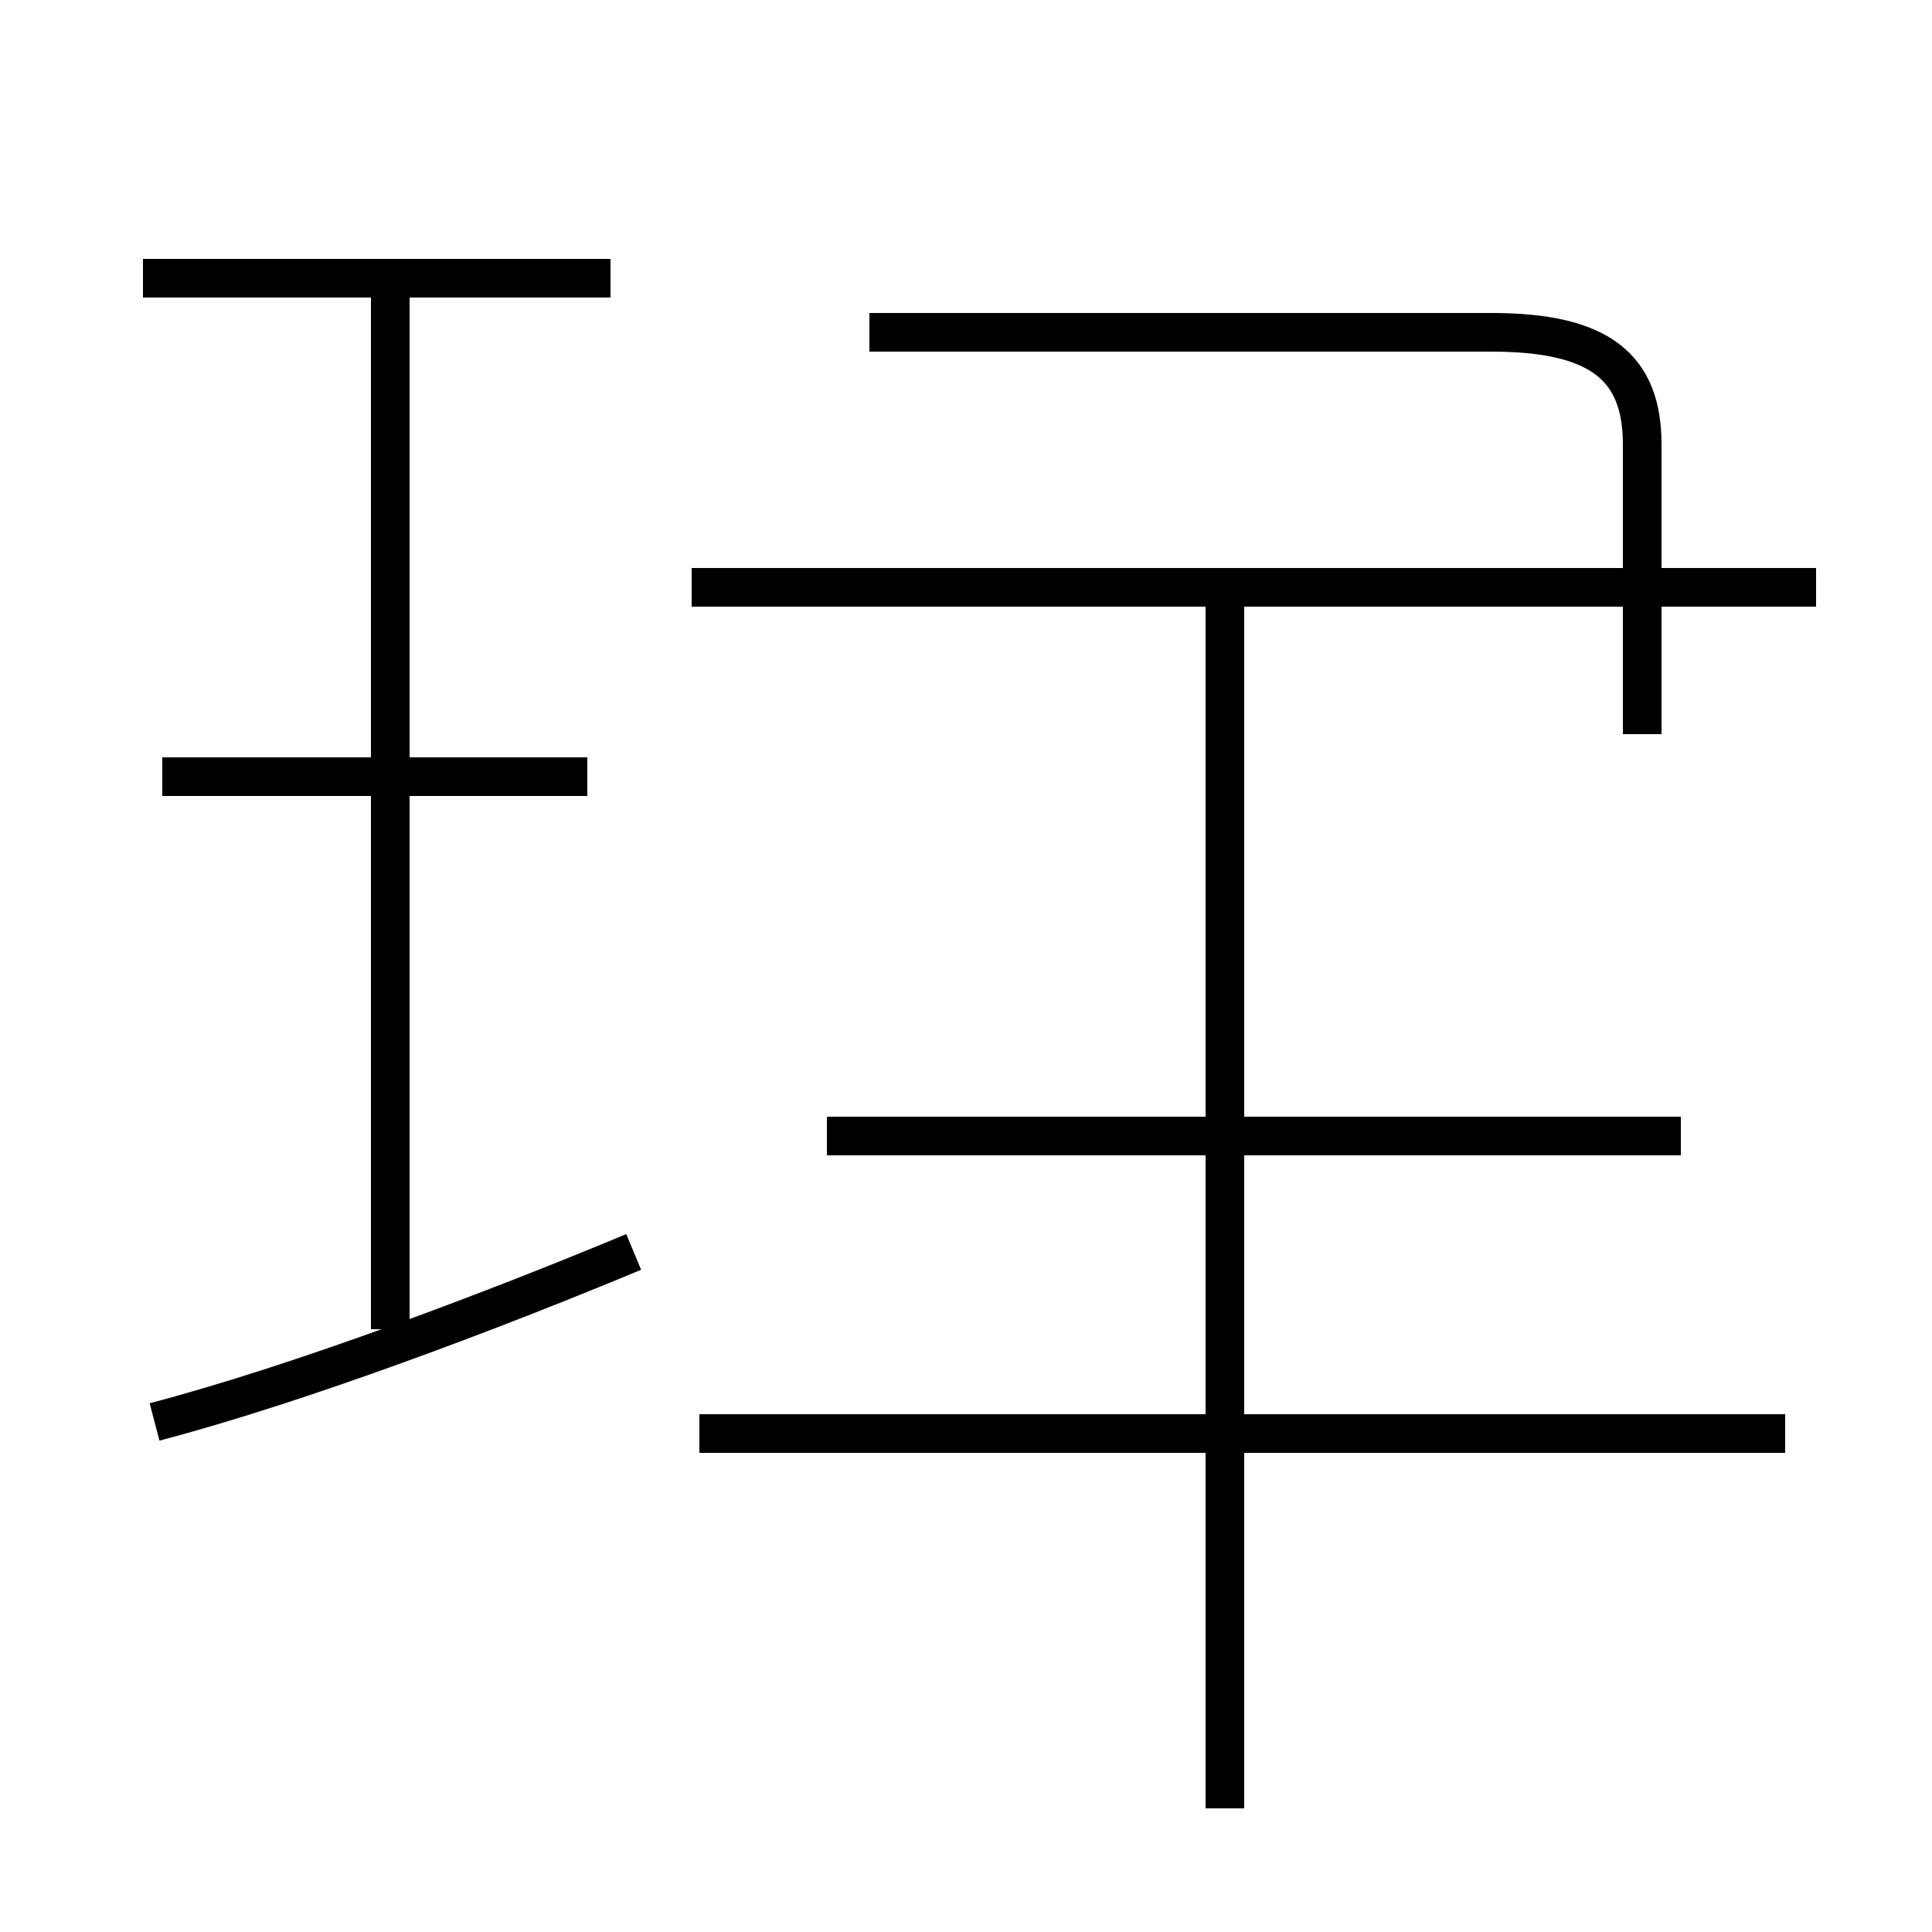 <?xml version='1.0' encoding='utf8'?>
<svg viewBox="0.0 -44.0 50.0 50.0" version="1.1" xmlns="http://www.w3.org/2000/svg">
<rect x="0.0" y="-44.0" width="50.0" height="50.0" fill="#808080" stroke="none"/>
<rect x="-1000" y="-1000" width="2000" height="2000" stroke="white" fill="white"/>
<g style="fill:none; stroke:#000000;  stroke-width:1">
<path d="M 46.2 6.9 L 18.1 6.9 M 43.5 14.6 L 21.4 14.6 M 31.7 -2.8 L 31.7 21.2 M 47.0 28.8 L 17.9 28.8 M 42.5 25.0 L 42.5 32.5 C 42.5 34.5 41.4 35.4 38.6 35.4 L 22.5 35.4 M 31.7 21.2 L 31.7 28.8 M 4.0 7.2 C 7.8 8.2 12.8 10.1 16.4 11.6 M 10.1 9.6 L 10.1 36.5 M 15.2 23.9 L 4.2 23.9 M 15.8 36.8 L 3.7 36.8" transform="scale(1, -1)" />
</g>
</svg>